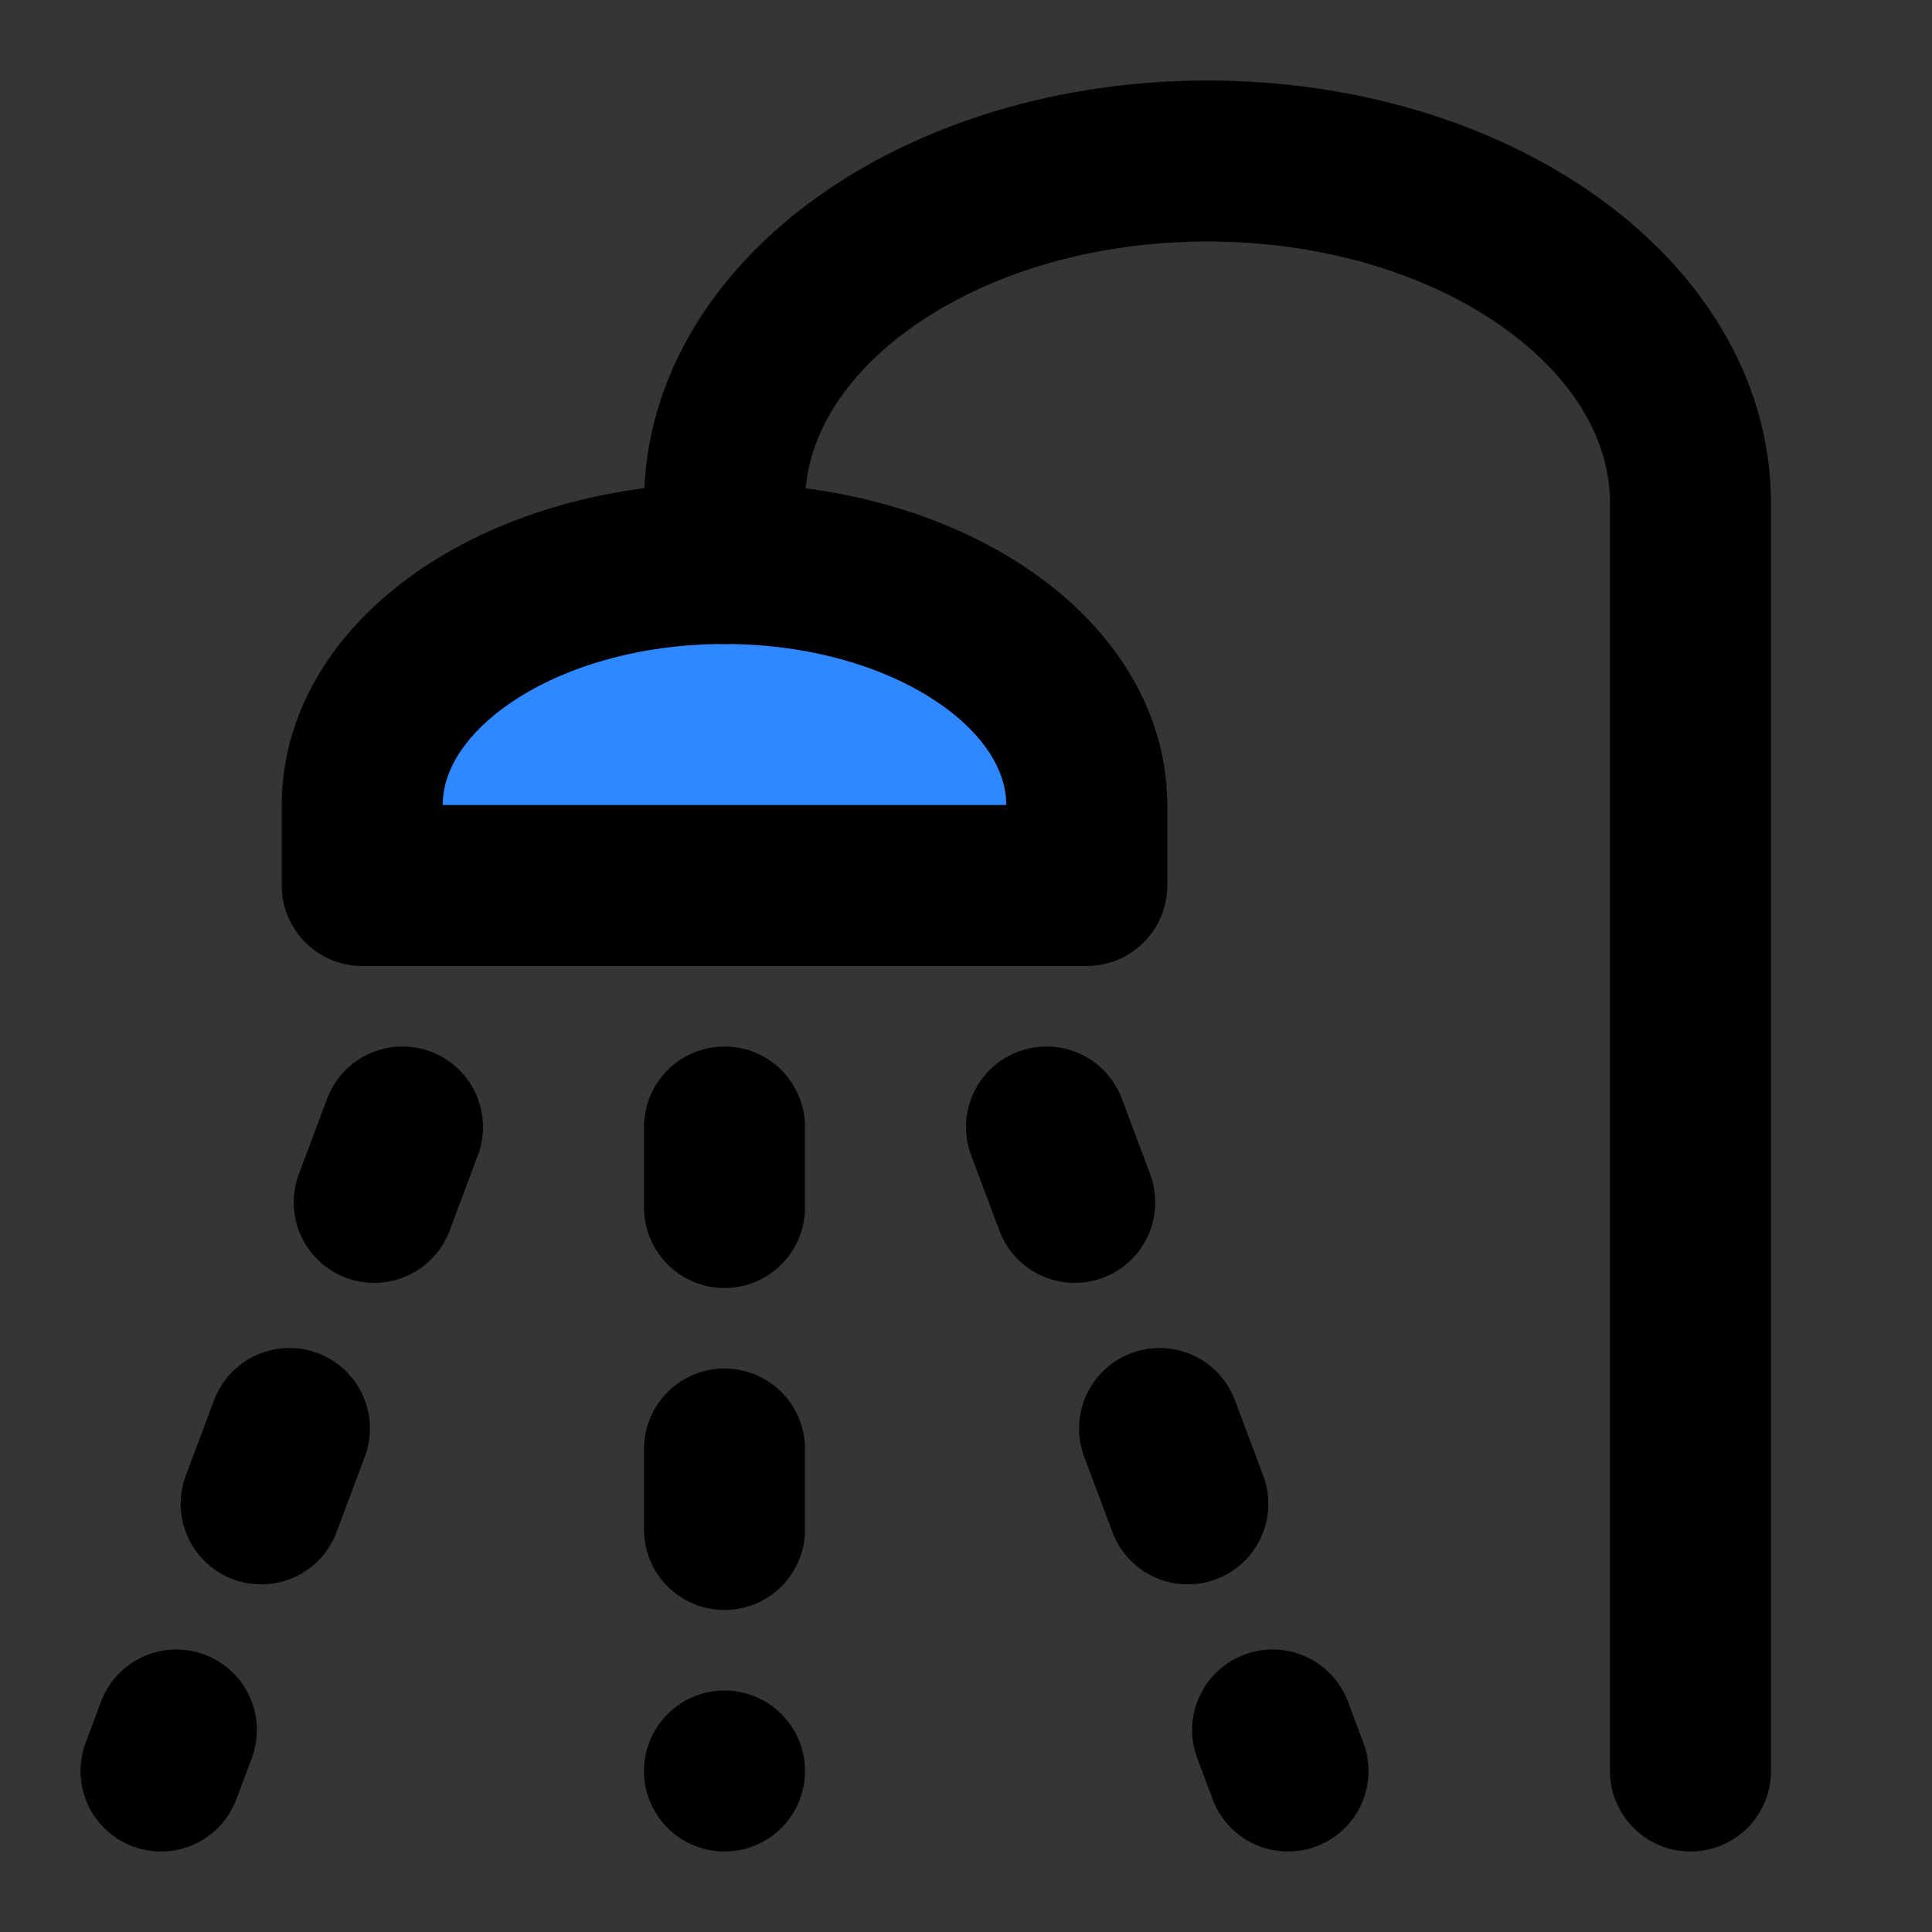 <svg width="48" height="48" viewBox="0 0 48 48" fill="none" xmlns="http://www.w3.org/2000/svg">
<rect x="0" y="0" width="48" height="48" fill="#333333" stroke="none"/>
<rect width="48" height="48" fill="white" fill-opacity="0.01"/>
<path d="M27 20V22H9V20C9 16.686 13.029 14 18 14C22.971 14 27 16.686 27 20Z" fill="#2F88FF" stroke="black" stroke-width="4" stroke-linecap="round" stroke-linejoin="round"/>
<path d="M10 28L4 44" stroke="black" stroke-width="4" stroke-linecap="round" stroke-linejoin="round" stroke-dasharray="2 6"/>
<path d="M26 28L32 44" stroke="black" stroke-width="4" stroke-linecap="round" stroke-linejoin="round" stroke-dasharray="2 6"/>
<path d="M18 28V44" stroke="black" stroke-width="4" stroke-linecap="round" stroke-linejoin="round" stroke-dasharray="2 6"/>
<path d="M42 44V12.5C42 7.806 36.627 4 30 4C23.373 4 18 7.806 18 12.5V14" stroke="black" stroke-width="4" stroke-linecap="round" stroke-linejoin="round"/>
</svg>

